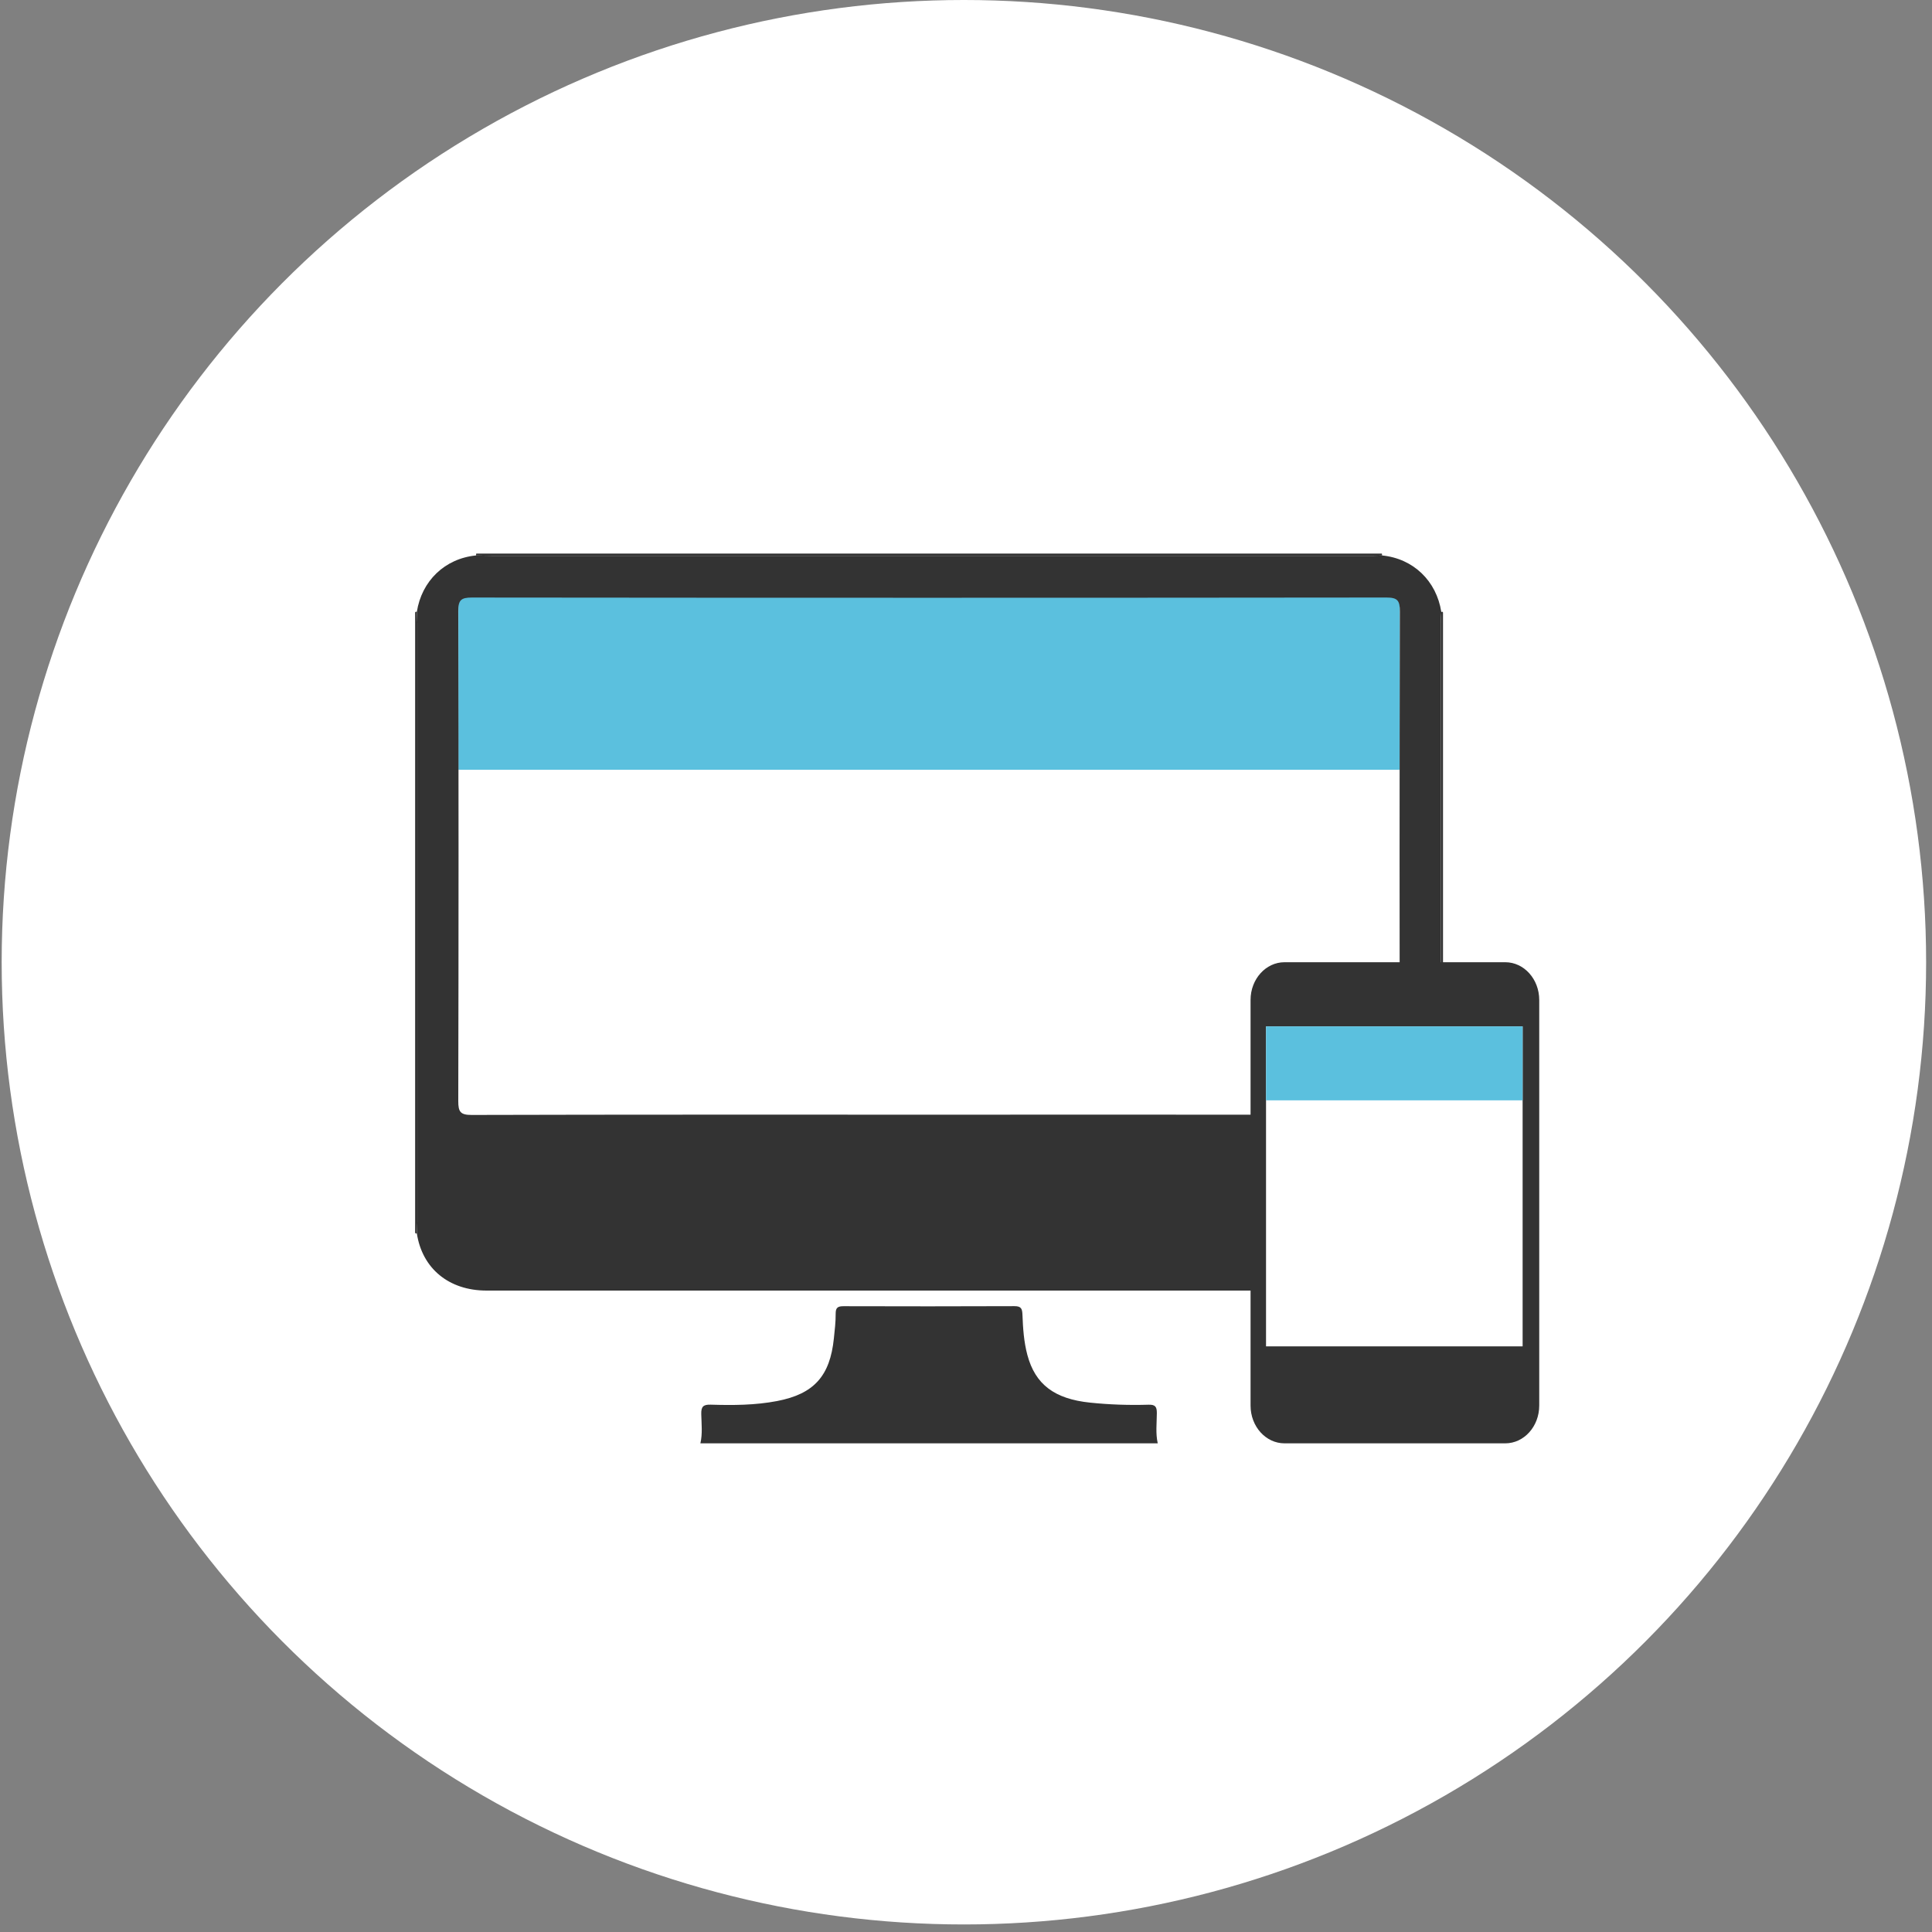 <?xml version="1.0" encoding="utf-8"?>
<!-- Generator: Adobe Illustrator 17.0.0, SVG Export Plug-In . SVG Version: 6.00 Build 0)  -->
<!DOCTYPE svg PUBLIC "-//W3C//DTD SVG 1.1//EN" "http://www.w3.org/Graphics/SVG/1.1/DTD/svg11.dtd">
<svg version="1.1" id="Layer_1" xmlns="http://www.w3.org/2000/svg" xmlns:xlink="http://www.w3.org/1999/xlink" x="0px" y="0px"
	 width="1024px" height="1024px" viewBox="0 0 1024 1024" enable-background="new 0 0 1024 1024" xml:space="preserve">
<rect x="0" y="0" width="1024" height="1024" fill="#808080" stroke="none"/>
<circle fill="#FFFFFF" cx="510.886" cy="510" r="510"/>
<rect x="242.944" y="307.103" fill="#5BC0DE" width="498.958" height="100.897"/>
<g id="aBvBOU.tif">
	<g>
		<path fill="#333333" d="M371.223,765c1.192-5.125,0.578-10.333,0.462-15.481c-0.088-3.853,0.937-5.143,4.981-5.02
			c11.778,0.36,23.591,0.313,35.224-1.921c19.508-3.748,28.036-13.235,30.078-33.181c0.448-4.366,1-8.754,0.954-13.127
			c-0.035-3.32,1.273-3.964,4.237-3.955c30.174,0.08,60.348,0.107,90.521-0.026c3.626-0.016,4.12,1.421,4.241,4.565
			c0.277,7.166,0.743,14.36,2.616,21.341c4.188,15.611,14.394,23.257,33.134,25.216c10.354,1.082,20.725,1.427,31.109,1.114
			c3.469-0.106,4.388,1.045,4.369,4.393c-0.03,5.356-0.722,10.757,0.474,16.084C532.823,765,452.022,765,371.223,765z"/>
		<path fill="#333333" d="M252.423,293.4c160,0,320,0,480,0c0.06,0.332,0.109,0.667,0.146,1.004
			c-1.594,0.062-3.188,0.181-4.782,0.181c-155.51,0.008-311.021,0.008-466.531-0.001c-2.993,0-5.987-0.118-8.98-0.18
			C252.314,294.067,252.363,293.732,252.423,293.4z"/>
		<path fill="#333333" d="M220.917,653.596l-0.522,0.246l-0.372-0.442c0-109.6,0-219.2,0-328.8l0.372-0.442l0.523,0.245
			c0.1,1.991,0.284,3.983,0.284,5.974c0.014,105.748,0.014,211.496,0,317.244C221.201,649.613,221.015,651.605,220.917,653.596z"/>
		<path fill="#333333" d="M764.823,653.4l-0.372,0.442l-0.523-0.245c-0.1-1.992-0.284-3.983-0.284-5.975
			c-0.014-105.748-0.014-211.496,0-317.244c0-1.991,0.186-3.983,0.286-5.974l0.522-0.245l0.372,0.44
			C764.823,434.2,764.823,543.8,764.823,653.4z"/>
		<path fill="#333333" d="M732.569,294.404c16.445,1.619,28.811,13.448,31.36,30c-0.1,1.991-0.286,3.983-0.286,5.974
			c-0.014,105.748-0.014,211.496,0,317.244c0,1.991,0.186,3.983,0.284,5.975c-2.615,17.492-16.354,29.807-33.962,30.432
			c-0.998,0.036-1.999,0.008-2.999,0.008c-156.364,0-312.726,0.004-469.09-0.005c-19.969-0.001-34.164-11.723-36.961-30.437
			c0.1-1.991,0.286-3.983,0.286-5.974c0.014-105.748,0.014-211.496,0-317.244c0-1.992-0.186-3.983-0.284-5.974
			c2.549-16.55,14.915-28.38,31.36-29.999c2.993,0.062,5.987,0.18,8.98,0.18c155.51,0.01,311.021,0.01,466.531,0.001
			C729.381,294.584,730.976,294.467,732.569,294.404z M492.365,590.796c80.788,0,161.575-0.065,242.363,0.138
			c5.736,0.014,7.249-1.291,7.235-7.156c-0.21-86.586-0.203-173.173-0.012-259.759c0.012-5.652-1.176-7.327-7.108-7.32
			c-161.575,0.175-323.15,0.173-484.726,0.007c-5.764-0.006-7.244,1.374-7.231,7.199c0.204,86.586,0.198,173.173,0.008,259.759
			c-0.012,5.66,1.171,7.298,7.108,7.282C330.79,590.723,411.578,590.796,492.365,590.796z"/>
	</g>
</g>
<path fill="#333333" d="M815.823,745c0,11.046-8.059,20-18,20h-117c-9.941,0-18-8.954-18-20V530c0-11.046,8.059-20,18-20h117
	c9.941,0,18,8.954,18,20V745z"/>
<rect x="671.022" y="544" fill="#FFFFFF" width="136" height="169.6"/>
<rect x="671.022" y="544" fill="#5BC0DE" width="136" height="39.2"/>
</svg>
